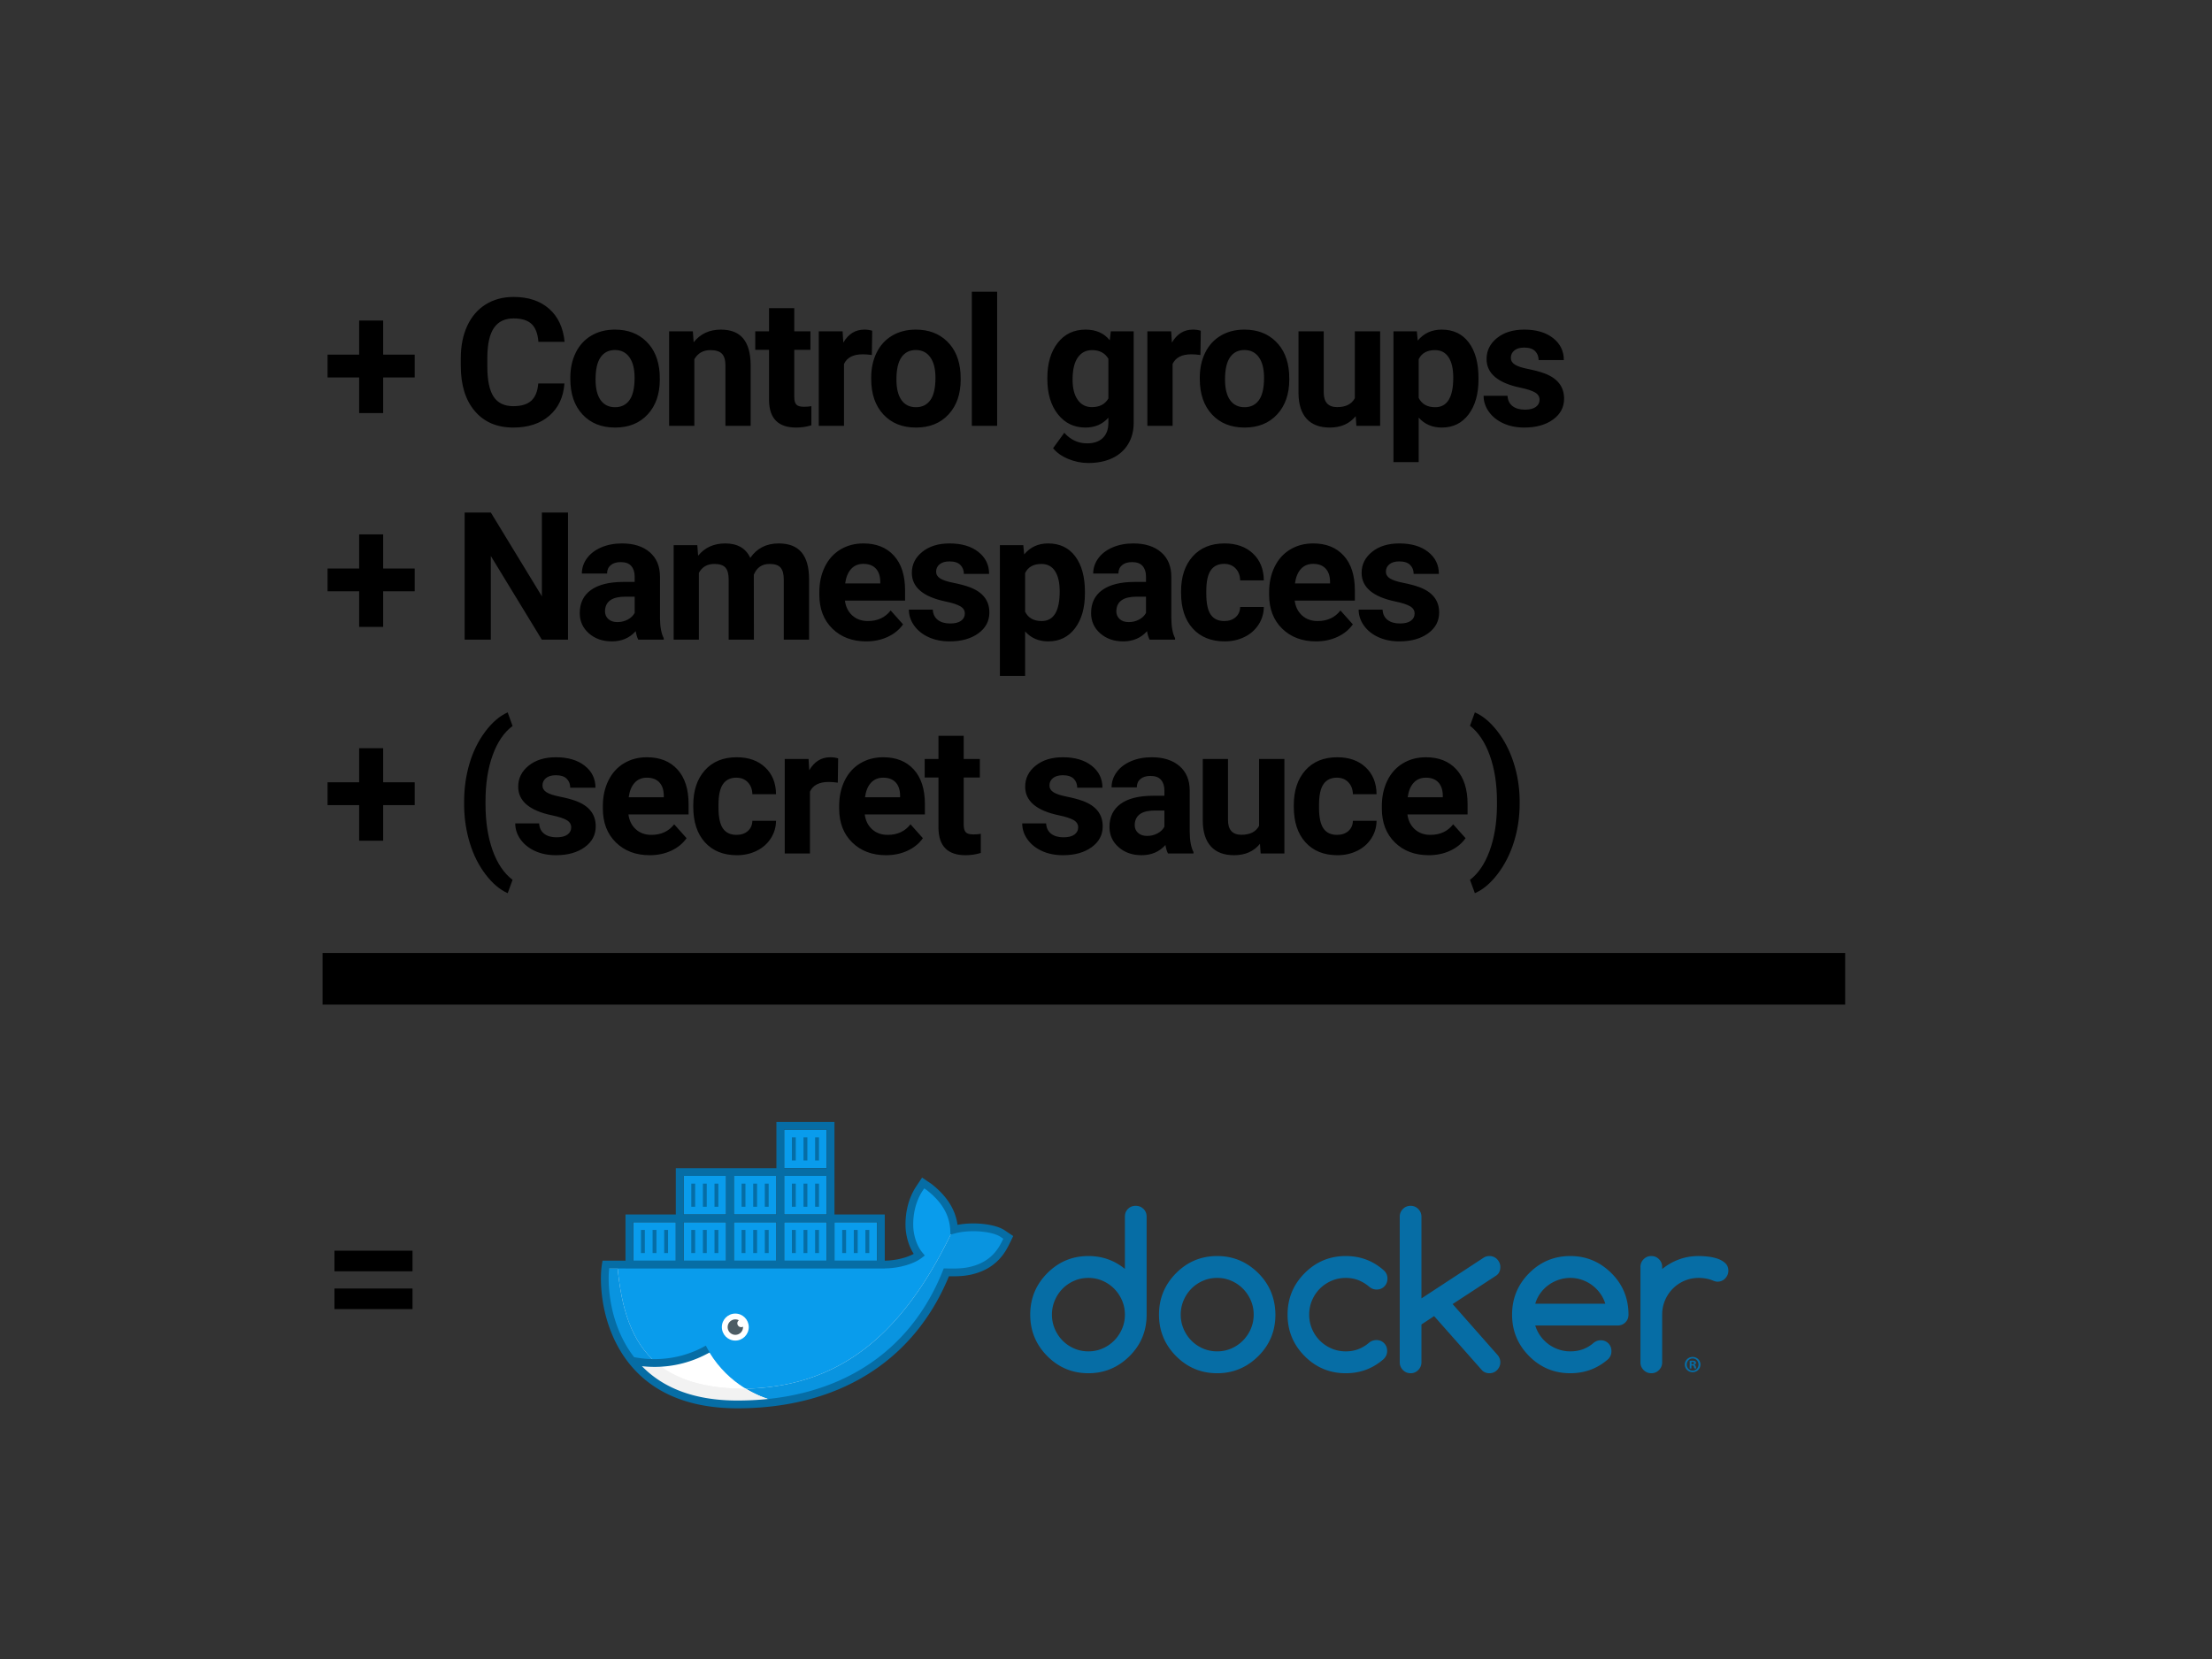 <svg viewBox="0 0 1200 900" xmlns="http://www.w3.org/2000/svg"><rect x="0" y="0" width="1200" height="900" fill="#333333" stroke="none"/><g fill="none" fill-rule="evenodd"><path d="M207.87 173.88v18.519h17.098v12.362H207.87v19.324h-13.025v-19.324H177.7v-12.362h17.145v-18.52h13.025zm84.122 34.149H306.2q-.805 11.13-8.218 17.524-7.412 6.394-19.537 6.394-13.262 0-20.864-8.928-7.601-8.928-7.601-24.51v-4.216q0-9.946 3.505-17.524 3.504-7.578 10.017-11.628 6.512-4.05 15.132-4.05 11.936 0 19.23 6.395 7.294 6.394 8.43 17.95h-14.208q-.521-6.678-3.718-9.685-3.197-3.008-9.734-3.008-7.104 0-10.633 5.092-3.528 5.091-3.623 15.795v5.21q0 11.178 3.387 16.34 3.386 5.163 10.68 5.163 6.583 0 9.828-3.007 3.244-3.008 3.718-9.307zm17.408-2.51v-.616q0-7.626 2.937-13.593 2.936-5.968 8.454-9.236 5.518-3.268 12.812-3.268 10.372 0 16.932 6.346 6.56 6.347 7.318 17.24l.095 3.505q0 11.794-6.584 18.922-6.583 7.128-17.666 7.128t-17.69-7.104q-6.608-7.105-6.608-19.324zm13.688.378q0 7.294 2.747 11.155 2.747 3.86 7.863 3.86 4.973 0 7.767-3.813 2.795-3.813 2.795-12.196 0-7.152-2.795-11.083-2.794-3.931-7.862-3.931-5.02 0-7.768 3.907-2.747 3.908-2.747 12.101zm39.906-26.144h12.883l.426 5.92q5.494-6.867 14.73-6.867 8.147 0 12.125 4.783 3.979 4.784 4.073 14.304V231h-13.688v-32.775q0-4.358-1.894-6.323-1.895-1.966-6.3-1.966-5.778 0-8.667 4.926V231h-13.688v-51.247zm54.21-12.599h13.688v12.599h8.762v10.04h-8.762v25.577q0 2.842 1.089 4.073 1.09 1.232 4.168 1.232 2.273 0 4.026-.332v10.373q-4.026 1.231-8.289 1.231-14.398 0-14.682-14.54v-27.613h-7.484v-10.041h7.484v-12.599zm55.962 12.267l-.19 13.167q-2.794-.379-4.926-.379-7.767 0-10.183 5.258V231H444.18v-51.247h12.93l.38 6.11q4.12-7.057 11.414-7.057 2.273 0 4.263.615zm-.543 26.098v-.616q0-7.626 2.937-13.593 2.936-5.968 8.454-9.236 5.518-3.268 12.812-3.268 10.372 0 16.932 6.346 6.56 6.347 7.318 17.24l.095 3.505q0 11.794-6.584 18.922-6.583 7.128-17.666 7.128t-17.69-7.104q-6.608-7.105-6.608-19.324zm13.688.378q0 7.294 2.747 11.155 2.747 3.86 7.863 3.86 4.973 0 7.767-3.813 2.795-3.813 2.795-12.196 0-7.152-2.795-11.083-2.794-3.931-7.862-3.931-5.02 0-7.768 3.907-2.747 3.908-2.747 12.101zm54.636-47.647V231h-13.735v-72.75h13.735zm27.239 47.316v-.568q0-11.794 5.612-18.993 5.613-7.2 15.133-7.2 8.43 0 13.12 5.779l.568-4.831h12.409v49.542q0 6.726-3.055 11.699t-8.597 7.578q-5.541 2.605-12.977 2.605-5.636 0-10.988-2.25-5.352-2.25-8.1-5.802l6.063-8.336q5.115 5.731 12.41 5.731 5.446 0 8.477-2.913 3.031-2.913 3.031-8.265v-2.747q-4.736 5.352-12.456 5.352-9.236 0-14.943-7.223-5.707-7.223-5.707-19.158zm13.688.426q0 6.963 2.794 10.917 2.794 3.955 7.673 3.955 6.252 0 8.951-4.689v-21.55q-2.747-4.689-8.856-4.689-4.926 0-7.744 4.026-2.818 4.026-2.818 12.03zm69.555-26.57l-.19 13.166q-2.794-.379-4.925-.379-7.768 0-10.184 5.258V231h-13.688v-51.247h12.93l.38 6.11q4.12-7.057 11.414-7.057 2.274 0 4.263.615zm-.543 26.097v-.616q0-7.626 2.937-13.593 2.936-5.968 8.454-9.236 5.518-3.268 12.812-3.268 10.373 0 16.932 6.346 6.56 6.347 7.318 17.24l.095 3.505q0 11.794-6.584 18.922-6.583 7.128-17.666 7.128t-17.69-7.104q-6.608-7.105-6.608-19.324zm13.688.378q0 7.294 2.747 11.155 2.748 3.86 7.863 3.86 4.973 0 7.767-3.813 2.795-3.813 2.795-12.196 0-7.152-2.795-11.083-2.794-3.931-7.862-3.931-5.02 0-7.768 3.907-2.747 3.908-2.747 12.101zM735.834 231l-.378-5.21q-5.068 6.157-14.02 6.157-8.24 0-12.575-4.736-4.333-4.736-4.428-13.878v-33.58h13.688v33.107q0 8.004 7.294 8.004 6.962 0 9.567-4.83v-36.281h13.736V231h-12.883zm66.24-25.86v.71q0 11.84-5.375 18.97-5.376 7.127-14.517 7.127-7.768 0-12.551-5.4v24.156h-13.688v-70.95h12.693l.474 5.02q4.973-5.967 12.977-5.967 9.473 0 14.73 7.01 5.258 7.01 5.258 19.324zm-13.687-.285q0-7.151-2.534-11.035-2.534-3.884-7.365-3.884-6.442 0-8.857 4.926v20.982q2.51 5.068 8.951 5.068 9.805 0 9.805-16.057zm46.82 11.983q0-2.51-2.486-3.954-2.487-1.445-7.98-2.582-18.283-3.836-18.283-15.535 0-6.82 5.66-11.39 5.66-4.571 14.8-4.571 9.758 0 15.607 4.594 5.85 4.594 5.85 11.935h-13.688q0-2.936-1.895-4.854-1.895-1.918-5.92-1.918-3.458 0-5.352 1.562-1.895 1.563-1.895 3.979 0 2.273 2.155 3.67 2.155 1.398 7.27 2.416 5.116 1.018 8.62 2.297 10.847 3.979 10.847 13.783 0 7.01-6.016 11.344-6.015 4.333-15.535 4.333-6.441 0-11.438-2.297-4.997-2.297-7.839-6.3-2.841-4.001-2.841-8.643h12.977q.19 3.647 2.7 5.589 2.51 1.942 6.725 1.942 3.932 0 5.945-1.492 2.013-1.492 2.013-3.908zM207.87 289.88v18.519h17.098v12.362H207.87v19.324h-13.025v-19.324H177.7v-12.362h17.145v-18.52h13.025zm100.273-11.84V347h-14.21l-27.66-45.374V347h-14.208v-68.96h14.209l27.707 45.468v-45.469h14.162zM360.079 347h-13.83q-.947-1.847-1.374-4.594-4.973 5.541-12.93 5.541-7.53 0-12.48-4.357-4.95-4.358-4.95-10.988 0-8.147 6.04-12.504 6.038-4.358 17.453-4.405h6.299v-2.937q0-3.552-1.824-5.683-1.823-2.132-5.754-2.132-3.458 0-5.423 1.658-1.966 1.658-1.966 4.547h-13.688q0-4.452 2.747-8.241 2.747-3.79 7.768-5.944 5.02-2.155 11.272-2.155 9.473 0 15.038 4.76 5.565 4.76 5.565 13.38v22.213q.048 7.294 2.037 11.036V347zm-25.15-9.52q3.031 0 5.589-1.35 2.557-1.35 3.789-3.623v-8.81h-5.115q-10.278 0-10.941 7.105l-.048.805q0 2.558 1.8 4.215 1.8 1.658 4.926 1.658zm30.528-41.727h12.835l.427 5.73q5.446-6.677 14.73-6.677 9.899 0 13.593 7.815 5.4-7.815 15.393-7.815 8.336 0 12.41 4.854 4.072 4.855 4.072 14.612V347h-13.735v-32.68q0-4.358-1.705-6.371-1.705-2.013-6.015-2.013-6.157 0-8.526 5.873l.048 35.191h-13.688v-32.633q0-4.452-1.753-6.442-1.752-1.989-5.967-1.989-5.826 0-8.431 4.831V347h-13.688v-51.247zm104.462 52.194q-11.273 0-18.353-6.915-7.081-6.915-7.081-18.424v-1.326q0-7.72 2.984-13.807 2.984-6.086 8.454-9.378 5.47-3.291 12.48-3.291 10.515 0 16.554 6.63 6.039 6.631 6.039 18.804v5.589h-32.634q.663 5.02 4.003 8.051 3.339 3.032 8.454 3.032 7.91 0 12.362-5.731l6.725 7.53q-3.078 4.358-8.336 6.797-5.257 2.44-11.651 2.44zm-1.563-42.058q-4.073 0-6.607 2.747t-3.245 7.862h19.04v-1.09q-.094-4.546-2.462-7.033-2.369-2.486-6.726-2.486zm55.062 26.95q0-2.51-2.487-3.955-2.486-1.445-7.98-2.582-18.282-3.836-18.282-15.535 0-6.82 5.66-11.39 5.66-4.571 14.8-4.571 9.757 0 15.607 4.594t5.85 11.935h-13.689q0-2.936-1.894-4.854-1.895-1.918-5.92-1.918-3.458 0-5.353 1.562-1.894 1.563-1.894 3.979 0 2.273 2.155 3.67 2.155 1.398 7.27 2.416t8.62 2.297q10.846 3.979 10.846 13.783 0 7.01-6.015 11.344-6.015 4.333-15.535 4.333-6.442 0-11.438-2.297-4.997-2.297-7.839-6.3-2.842-4.001-2.842-8.643h12.978q.19 3.647 2.7 5.589 2.51 1.942 6.725 1.942 3.931 0 5.944-1.492t2.013-3.908zm65.15-11.7v.711q0 11.84-5.375 18.97-5.376 7.127-14.517 7.127-7.768 0-12.551-5.4v24.156h-13.688v-70.95h12.693l.474 5.02q4.973-5.967 12.977-5.967 9.473 0 14.73 7.01 5.258 7.01 5.258 19.324zm-13.687-.284q0-7.151-2.534-11.035-2.534-3.884-7.365-3.884-6.442 0-8.857 4.926v20.982q2.51 5.068 8.951 5.068 9.805 0 9.805-16.057zM637.473 347h-13.83q-.947-1.847-1.373-4.594-4.973 5.541-12.93 5.541-7.531 0-12.48-4.357-4.95-4.358-4.95-10.988 0-8.147 6.039-12.504 6.039-4.358 17.453-4.405h6.3v-2.937q0-3.552-1.824-5.683-1.824-2.132-5.755-2.132-3.457 0-5.423 1.658-1.965 1.658-1.965 4.547h-13.688q0-4.452 2.747-8.241 2.747-3.79 7.767-5.944 5.02-2.155 11.273-2.155 9.472 0 15.038 4.76 5.565 4.76 5.565 13.38v22.213q.047 7.294 2.036 11.036V347zm-25.15-9.52q3.032 0 5.59-1.35 2.557-1.35 3.788-3.623v-8.81h-5.115q-10.278 0-10.94 7.105l-.048.805q0 2.558 1.8 4.215 1.8 1.658 4.926 1.658zm51.842-.568q3.789 0 6.157-2.084t2.463-5.542h12.836q-.048 5.21-2.842 9.544-2.795 4.334-7.65 6.725-4.854 2.392-10.727 2.392-10.989 0-17.335-6.986-6.347-6.986-6.347-19.3v-.9q0-11.841 6.3-18.898 6.299-7.057 17.287-7.057 9.615 0 15.417 5.47t5.897 14.564h-12.836q-.095-3.978-2.463-6.465-2.368-2.486-6.252-2.486-4.783 0-7.223 3.48-2.439 3.482-2.439 11.297v1.42q0 7.91 2.416 11.368 2.415 3.458 7.34 3.458zm49.757 11.035q-11.272 0-18.353-6.915-7.08-6.915-7.08-18.424v-1.326q0-7.72 2.983-13.807 2.984-6.086 8.455-9.378 5.47-3.291 12.48-3.291 10.514 0 16.553 6.63 6.04 6.632 6.04 18.804v5.589h-32.633q.663 5.02 4.002 8.051 3.339 3.032 8.454 3.032 7.91 0 12.362-5.731l6.726 7.53q-3.079 4.358-8.336 6.797-5.258 2.44-11.652 2.44zm-1.563-42.058q-4.073 0-6.607 2.747t-3.244 7.862h19.04v-1.09q-.095-4.546-2.463-7.033-2.368-2.486-6.726-2.486zm55.062 26.95q0-2.51-2.486-3.955-2.487-1.445-7.98-2.582-18.283-3.836-18.283-15.535 0-6.82 5.66-11.39 5.66-4.571 14.8-4.571 9.758 0 15.607 4.594 5.85 4.594 5.85 11.935H766.9q0-2.936-1.894-4.854-1.895-1.918-5.92-1.918-3.458 0-5.353 1.562-1.894 1.563-1.894 3.979 0 2.273 2.155 3.67 2.155 1.398 7.27 2.416t8.62 2.297q10.847 3.979 10.847 13.783 0 7.01-6.016 11.344-6.015 4.333-15.535 4.333-6.441 0-11.438-2.297-4.997-2.297-7.839-6.3-2.841-4.001-2.841-8.643h12.977q.19 3.647 2.7 5.589 2.51 1.942 6.725 1.942 3.932 0 5.945-1.492 2.012-1.492 2.012-3.908zM207.87 405.88v18.519h17.098v12.362H207.87v19.324h-13.025v-19.324H177.7v-12.362h17.145v-18.52h13.025zm43.91 31.591v-2.51q0-10.846 2.89-20.65 2.889-9.805 8.525-17.36 5.636-7.554 12.22-10.49l2.652 7.389q-6.915 5.115-10.799 15.819-3.884 10.704-3.884 25.008v1.468q0 14.351 3.837 25.103 3.836 10.751 10.846 16.056l-2.652 7.246q-6.442-2.889-12.007-10.206-5.565-7.318-8.502-16.886-2.936-9.567-3.126-19.987zm58.094 11.367q0-2.51-2.487-3.954-2.486-1.445-7.98-2.582-18.283-3.836-18.283-15.535 0-6.82 5.66-11.39 5.66-4.571 14.801-4.571 9.757 0 15.606 4.594 5.85 4.594 5.85 11.935h-13.688q0-2.936-1.895-4.854-1.894-1.918-5.92-1.918-3.458 0-5.352 1.562-1.895 1.563-1.895 3.979 0 2.273 2.155 3.67 2.155 1.398 7.27 2.416 5.116 1.018 8.62 2.297 10.847 3.979 10.847 13.783 0 7.01-6.015 11.344-6.015 4.333-15.535 4.333-6.442 0-11.439-2.297-4.996-2.297-7.838-6.3-2.842-4.001-2.842-8.643h12.978q.189 3.647 2.7 5.589 2.51 1.942 6.725 1.942 3.93 0 5.944-1.492 2.013-1.492 2.013-3.908zm42.605 15.11q-11.272 0-18.353-6.916-7.08-6.915-7.08-18.424v-1.326q0-7.72 2.983-13.807 2.984-6.086 8.455-9.378 5.47-3.291 12.48-3.291 10.514 0 16.553 6.63 6.04 6.631 6.04 18.804v5.589h-32.634q.663 5.02 4.002 8.051 3.34 3.032 8.454 3.032 7.91 0 12.362-5.731l6.726 7.53q-3.079 4.358-8.336 6.797-5.258 2.44-11.652 2.44zm-1.563-42.06q-4.073 0-6.607 2.748-2.534 2.747-3.244 7.862h19.04v-1.09q-.095-4.546-2.463-7.033-2.368-2.486-6.726-2.486zm48.621 31.024q3.79 0 6.157-2.084 2.368-2.084 2.463-5.542h12.836q-.048 5.21-2.842 9.544-2.795 4.334-7.65 6.725-4.854 2.392-10.727 2.392-10.988 0-17.335-6.986-6.347-6.986-6.347-19.3v-.9q0-11.841 6.3-18.898 6.299-7.057 17.287-7.057 9.615 0 15.417 5.47t5.897 14.564h-12.836q-.094-3.978-2.463-6.465-2.368-2.486-6.252-2.486-4.783 0-7.223 3.48-2.439 3.482-2.439 11.297v1.42q0 7.91 2.416 11.368 2.415 3.458 7.341 3.458zm55.157-41.49l-.19 13.166q-2.794-.379-4.925-.379-7.768 0-10.183 5.258V463h-13.688v-51.247h12.93l.379 6.11q4.12-7.057 11.414-7.057 2.274 0 4.263.615zm25.981 52.525q-11.272 0-18.353-6.915-7.081-6.915-7.081-18.424v-1.326q0-7.72 2.984-13.807 2.984-6.086 8.454-9.378 5.47-3.291 12.48-3.291 10.515 0 16.554 6.63 6.039 6.631 6.039 18.804v5.589h-32.634q.663 5.02 4.003 8.051 3.339 3.032 8.454 3.032 7.91 0 12.362-5.731l6.725 7.53q-3.078 4.358-8.336 6.797-5.257 2.44-11.651 2.44zm-1.563-42.058q-4.073 0-6.607 2.747t-3.245 7.862h19.04v-1.09q-.094-4.546-2.462-7.033-2.369-2.486-6.726-2.486zm30.007-22.735h13.688v12.599h8.762v10.04h-8.762v25.577q0 2.842 1.09 4.073 1.089 1.232 4.167 1.232 2.274 0 4.026-.332v10.373q-4.026 1.231-8.288 1.231-14.399 0-14.683-14.54v-27.613h-7.483v-10.041h7.483v-12.599zm75.786 49.684q0-2.51-2.487-3.954-2.486-1.445-7.98-2.582-18.283-3.836-18.283-15.535 0-6.82 5.66-11.39 5.66-4.571 14.801-4.571 9.757 0 15.606 4.594 5.85 4.594 5.85 11.935h-13.688q0-2.936-1.895-4.854-1.894-1.918-5.92-1.918-3.458 0-5.352 1.562-1.895 1.563-1.895 3.979 0 2.273 2.155 3.67 2.155 1.398 7.27 2.416 5.116 1.018 8.62 2.297 10.847 3.979 10.847 13.783 0 7.01-6.015 11.344-6.015 4.333-15.535 4.333-6.442 0-11.439-2.297-4.996-2.297-7.838-6.3-2.842-4.001-2.842-8.643h12.977q.19 3.647 2.7 5.589 2.51 1.942 6.726 1.942 3.93 0 5.944-1.492 2.013-1.492 2.013-3.908zM647.45 463h-13.83q-.947-1.847-1.373-4.594-4.973 5.541-12.93 5.541-7.531 0-12.48-4.357-4.95-4.358-4.95-10.988 0-8.147 6.039-12.504 6.038-4.358 17.453-4.405h6.3v-2.937q0-3.552-1.824-5.683-1.824-2.132-5.755-2.132-3.457 0-5.423 1.658-1.965 1.658-1.965 4.547h-13.688q0-4.452 2.747-8.241 2.747-3.79 7.767-5.944 5.02-2.155 11.273-2.155 9.472 0 15.037 4.76 5.566 4.76 5.566 13.38v22.213q.047 7.294 2.036 11.036V463zm-25.15-9.52q3.032 0 5.59-1.35 2.557-1.35 3.788-3.623v-8.81h-5.115q-10.278 0-10.94 7.105l-.048.805q0 2.558 1.8 4.215 1.8 1.658 4.925 1.658zm61.6 9.52l-.38-5.21q-5.067 6.157-14.019 6.157-8.241 0-12.575-4.736-4.333-4.736-4.428-13.878v-33.58h13.688v33.107q0 8.004 7.294 8.004 6.962 0 9.567-4.83v-36.281h13.735V463H683.9zm41.421-10.088q3.79 0 6.157-2.084 2.369-2.084 2.463-5.542h12.836q-.048 5.21-2.842 9.544-2.795 4.334-7.65 6.725-4.854 2.392-10.727 2.392-10.988 0-17.335-6.986-6.347-6.986-6.347-19.3v-.9q0-11.841 6.3-18.898 6.299-7.057 17.287-7.057 9.615 0 15.417 5.47t5.897 14.564H733.94q-.094-3.978-2.463-6.465-2.368-2.486-6.252-2.486-4.783 0-7.223 3.48-2.439 3.482-2.439 11.297v1.42q0 7.91 2.416 11.368 2.415 3.458 7.341 3.458zm49.758 11.035q-11.273 0-18.354-6.915-7.08-6.915-7.08-18.424v-1.326q0-7.72 2.983-13.807 2.984-6.086 8.455-9.378 5.47-3.291 12.48-3.291 10.515 0 16.553 6.63 6.04 6.631 6.04 18.804v5.589H763.52q.663 5.02 4.002 8.051 3.34 3.032 8.454 3.032 7.91 0 12.362-5.731l6.726 7.53q-3.079 4.358-8.336 6.797-5.257 2.44-11.651 2.44zm-1.563-42.058q-4.074 0-6.608 2.747t-3.244 7.862h19.04v-1.09q-.095-4.546-2.463-7.033-2.368-2.486-6.725-2.486zm50.894 12.03v2.131q0 10.704-3.079 20.603-3.079 9.9-8.857 17.477-5.778 7.578-12.362 10.42l-2.652-7.246q6.726-5.068 10.61-15.63 3.883-10.562 4.025-24.298v-2.51q0-14.161-3.86-24.96-3.86-10.8-10.775-16.198l2.652-7.247q6.442 2.794 12.149 10.136 5.707 7.341 8.857 17.098 3.15 9.757 3.292 20.224zM223.784 678.49v11.177h-42.343v-11.178h42.343zm0 20.508v11.177h-42.343v-11.177h42.343z" fill="#000" fill-rule="nonzero"></path><path fill="#099CEC" d="M343.529 683.963h23.093V663.03h-23.093zm27.291 0h23.093V663.03H370.82zm27.291 0h23.093V663.03h-23.093zm27.292 0h23.092V663.03h-23.092zm27.291 0h23.092V663.03h-23.092zm-81.874-25.12h23.093V637.91H370.82zm27.291 0h23.093V637.91h-23.093zm27.292 0h23.092V637.91h-23.092zm0-25.12h23.092V612.79h-23.092z"></path><path d="M544.569 669.492c-4.74-3.182-17.194-4.538-26.246-2.108-.489-8.993-5.137-16.57-13.645-23.18l-3.15-2.108-2.099 3.161c-4.125 6.243-5.863 14.564-5.248 22.127.485 4.66 2.112 9.897 5.248 13.699-2.406 1.863-9.873 5.46-19.943 5.269H329.385c-2.67 15.804 1.9 75.866 71.376 75.866 51.576 0 93.957-23.129 113.364-71.652 6.384.104 23.239 1.14 31.49-14.752.199-.268 2.099-4.214 2.099-4.214l-3.145-2.108" fill="#099CEC"></path><path d="M384.842 733.682c-17.126 5.924-35.568 6.78-39.423 6.609 12.846 10.684 35.741 30.843 73.476 19.332-6.892-1.868-23.147-8.114-34.053-25.941m14.061-21.075c4.03 0 7.3 3.282 7.3 7.326 0 4.049-3.27 7.327-7.3 7.327-4.03 0-7.3-3.278-7.3-7.327 0-4.044 3.27-7.326 7.3-7.326" fill="#FFF"></path><path d="M400 717.875c0-.67.335-1.243.822-1.628a4.12 4.12 0 0 0-1.898-.48 4.179 4.179 0 0 0-4.171 4.187 4.176 4.176 0 0 0 4.17 4.187 4.176 4.176 0 0 0 4.17-4.187l-.025-.238a2.03 2.03 0 0 1-.968.267c-1.159 0-2.1-.942-2.1-2.108" fill="#4D5C64"></path><path d="M543.947 669.11c-3.244-1.835-9.15-2.97-15.248-2.97-3.558 0-7.18.386-10.377 1.244-.01-.188-.023-.379-.037-.567 2.882-.76 6.188-1.099 9.49-1.099 6.561 0 13.092 1.342 16.172 3.391" fill="#F3F3F3"></path><path d="M411.2 761.586a83.18 83.18 0 0 0 7.695-1.963c-3.227-.875-8.51-2.709-14.334-6.247 47.982-1.164 83.12-25.72 111.207-83.687l1.927-2.709c.195-.056.392-.11.59-.163.014.188.027.379.037.567 3.198-.858 6.819-1.243 10.377-1.243 6.099 0 12.004 1.134 15.248 2.968.004.004.01.009.016.01l3.17 2.144-1.595 3.37c-7.28 14.715-23.088 15.822-30.49 15.822-.603 0-1.15-.008-1.632-.015-18.142 44.802-55.83 67.906-102.215 71.146" fill="#F3F3F3"></path><path d="M411.2 761.586a83.18 83.18 0 0 0 7.695-1.963c-3.227-.876-8.51-2.71-14.334-6.247 47.982-1.164 83.12-25.72 111.207-83.687l1.927-2.71c.195-.056.392-.11.59-.162.014.188.027.379.037.567 3.198-.858 6.819-1.243 10.378-1.243 6.099 0 12.004 1.134 15.248 2.968.004.004.01.008.016.01l3.17 2.144-1.595 3.37c-7.28 14.714-23.088 15.822-30.49 15.822-.603 0-1.15-.009-1.632-.015-18.142 44.801-55.83 67.906-102.215 71.146" fill="#0994E0"></path><path d="M374.948 759.108c-46.318-11.907-49.23-57.362-48.29-71.055h2.487c-1.722 15.058 2.542 56.835 43.328 70.08.81.34 1.635.664 2.475.974" fill="#F3F3F3"></path><path d="M372.473 758.134c-40.786-13.246-45.05-55.023-43.328-70.08h5.91c2.126 21.64 7.374 39.962 21.444 51.642-4.465.463-8.007.614-10.008.614-.43 0-.789-.007-1.072-.02 6.36 5.29 15.186 12.902 27.054 17.844" fill="#F3F3F3"></path><path d="M372.473 758.134c-40.786-13.246-45.05-55.023-43.328-70.08h5.91c2.126 21.64 7.374 39.962 21.444 51.642-4.465.463-8.007.614-10.008.614-.43 0-.789-.007-1.072-.02 6.36 5.29 15.186 12.902 27.054 17.844" fill="#0994E0"></path><path d="M399.636 761.984c-9.36 0-17.54-1.038-24.688-2.876-.84-.31-1.665-.634-2.475-.974-11.868-4.942-20.693-12.553-27.054-17.843.283.012.642.019 1.072.019 2.001 0 5.543-.151 10.008-.614 10.381 8.62 25.561 13.626 47.833 13.687l.229-.007c5.823 3.538 11.107 5.372 14.334 6.247a83.18 83.18 0 0 1-7.694 1.963c-3.798.266-7.659.398-11.565.398" fill="#F3F3F3"></path><path d="M73.636 154.984c-9.36 0-17.54-1.038-24.688-2.876-.84-.31-1.665-.634-2.475-.974-11.868-4.942-20.693-12.553-27.054-17.843.283.012.642.019 1.072.019 2.001 0 5.543-.151 10.008-.614 10.381 8.62 25.561 13.626 47.833 13.687l.229-.007c5.823 3.538 11.107 5.372 14.334 6.247a83.18 83.18 0 0 1-7.694 1.963c-3.798.266-7.659.398-11.565.398" fill="#F2F2F2" mask="url(#mask-2)" transform="translate(326 607)"></path><path d="M218.04 65.521c-.261.528-.482.974-.652 1.307a13.7 13.7 0 0 1-.371.688c-3.116 6.004-7.692 9.764-13.497 11.796-4.595 1.612-8.76 1.972-15.004 1.844l-1.091-.023-1.445-.023-.54 1.346c-18.364 45.922-58.467 70.328-111.412 70.328-23.191 0-40.185-6.728-51.775-18.637a61.5 61.5 0 0 0 6.755.385c10.915 0 21.098-2.847 29.966-7.85a50.617 50.617 0 0 1-2.045-3.688c-8.24 4.689-17.794 7.322-27.92 7.322-3.771 0-7.451-.374-11.016-1.074a60.416 60.416 0 0 1-4.879-7.387c-4.2-7.526-6.877-15.968-8.13-24.611-.87-5.994-.985-11.81-.506-16.11h8.853v.016h140.654v-.042c8.315-.094 16.091-2.658 19.994-5.681l1.721-1.333-1.388-1.68c-2.6-3.15-4.276-7.766-4.778-12.572-.596-7.337 1.189-15.11 4.91-20.745l.933-1.402 1.34.896c8.149 6.349 12.333 13.401 12.776 21.584l.142 2.594 2.496-.672c8.175-2.196 20.145-1.124 24.535 1.823l1.625 1.086c-.076.155-.15.304-.252.515zM17.53 76.92h23.092V56.03H17.529v20.89zm27.29-25.077h23.093V30.91H44.82v20.933zm27.291 0h23.093V30.91H72.11v20.933zm27.292-25.12h23.092V5.79H99.403v20.933zm0 25.12h23.092V30.91H99.403v20.933zm27.29 25.077h23.093V56.03h-23.092v20.89zm-81.873 0h23.093V56.03H44.82v20.89zm27.291 0h23.093V56.03H72.11v20.89zm27.292 0h23.092V56.03H99.403v20.89zm94.047-19.443c-1.161-8.468-5.922-15.818-14.28-22.311l-4.956-3.316-3.265 4.913c-4.268 6.462-6.268 15.177-5.594 23.468.495 4.757 1.969 9.345 4.335 12.977-3.573 1.987-9.437 3.611-15.705 3.695v-25.06h-27.291V1.603h-31.49v25.12H40.622v25.12H13.33V76.92H.878l-.296 1.754c-.82 4.842-.807 11.905.247 19.177 1.325 9.13 4.153 18.063 8.624 26.068C21.098 144.76 42.253 157 74.028 157c54.066 0 95.481-24.89 114.761-71.623 6.517.117 11.018-.298 16.115-2.085 6.755-2.368 12.17-6.802 15.8-13.754.203-.337.5-.929 1.13-2.218.232-.465.473-.966.714-1.464l.322-.665.793-1.65-4.662-3.125c-5.045-3.385-16.541-4.662-25.551-2.94z" fill="#066DA5" mask="url(#mask-2)" transform="translate(326 607)"></path><path fill="#066DA5" d="M347.728 679.777h2.099v-12.56h-2.099zm6.298 0h2.099v-12.56h-2.099zm6.298 0h2.099v-12.56h-2.099zm14.695 0h2.099v-12.56h-2.099zm6.298 0h2.099v-12.56h-2.099zm6.298 0h2.099v-12.56h-2.099zm14.695 0h2.099v-12.56h-2.099zm6.298 0h2.099v-12.56h-2.099zm6.298 0h2.099v-12.56h-2.099zm14.695 0h2.1v-12.56h-2.1zm6.298 0h2.099v-12.56h-2.099zm6.298 0h2.099v-12.56h-2.099zm14.695 0h2.1v-12.56h-2.1zm6.298 0h2.1v-12.56h-2.1zm6.298 0h2.1v-12.56h-2.1zm-88.171-25.12h2.099v-12.56h-2.099zm6.298 0h2.099v-12.56h-2.099zm14.695 0h2.099v-12.56h-2.099zm6.298 0h2.099v-12.56h-2.099zm6.298 0h2.099v-12.56h-2.099zm14.695 0h2.1v-12.56h-2.1zm6.298 0h2.099v-12.56h-2.099zm6.298 0h2.099v-12.56h-2.099zm-6.298-25.12h2.099v-12.56h-2.099zm-6.298 0h2.1v-12.56h-2.1zm12.596 0h2.099v-12.56h-2.099zm-67.178 25.12h2.099v-12.56h-2.099zm457.852 52.62c.6-2.08 1.522-3.982 2.763-5.704a19.633 19.633 0 0 1 4.398-4.428 20.553 20.553 0 0 1 5.582-2.866 19.503 19.503 0 0 1 6.258-1.021c2.144 0 4.22.339 6.23 1.021a20.22 20.22 0 0 1 5.526 2.866 20.446 20.446 0 0 1 4.398 4.428 19.108 19.108 0 0 1 2.847 5.704h-38.002zm41.33-16.575c-6.24-6.207-13.682-9.31-22.329-9.31-8.72 0-16.165 3.103-22.328 9.31-6.166 6.207-9.248 13.7-9.248 22.48 0 8.78 3.082 16.274 9.248 22.48 6.163 6.207 13.608 9.31 22.328 9.31 7.931 0 14.81-2.573 20.638-7.72 1.128-1.173 1.69-2.592 1.69-4.256 0-1.704-.554-3.115-1.664-4.231-1.107-1.116-2.507-1.675-4.199-1.675a6.13 6.13 0 0 0-3.89 1.476c-1.768 1.514-3.684 2.65-5.754 3.406-2.066.758-4.34 1.135-6.82 1.135a19.44 19.44 0 0 1-6.288-1.022 20.12 20.12 0 0 1-5.524-2.866 19.922 19.922 0 0 1-4.372-4.427 19.452 19.452 0 0 1-2.818-5.707h44.655c1.654 0 3.054-.558 4.203-1.674 1.146-1.116 1.719-2.527 1.719-4.229 0-4.39-.773-8.467-2.311-12.233-1.541-3.766-3.855-7.182-6.937-10.247zm61.856-5.336c-1.054-1.022-2.379-1.825-3.976-2.414-1.596-.586-3.345-.992-5.244-1.22a45.19 45.19 0 0 0-5.328-.34c-3.758 0-7.291.606-10.598 1.816-3.31 1.212-6.373 2.953-9.193 5.225v-1.137c0-1.626-.573-3.019-1.72-4.172-1.147-1.153-2.527-1.731-4.143-1.731-1.654 0-3.055.578-4.2 1.731-1.147 1.153-1.722 2.546-1.722 4.172v51.772c0 1.627.575 3.017 1.721 4.172 1.146 1.156 2.547 1.732 4.2 1.732 1.617 0 2.997-.576 4.145-1.732 1.146-1.155 1.72-2.545 1.72-4.172v-25.886c0-2.76.518-5.355 1.55-7.776 1.034-2.422 2.444-4.533 4.23-6.33 1.783-1.799 3.88-3.218 6.286-4.259 2.406-1.04 4.982-1.56 7.724-1.56 2.783 0 5.357.472 7.725 1.42.938.415 1.768.624 2.481.624.828 0 1.596-.15 2.312-.454a5.551 5.551 0 0 0 1.86-1.277 6.567 6.567 0 0 0 1.268-1.9 5.68 5.68 0 0 0 .48-2.33c0-1.627-.526-2.952-1.578-3.974m-122.134 1.93a5.53 5.53 0 0 0-.479-2.27 6.598 6.598 0 0 0-1.27-1.902 5.585 5.585 0 0 0-1.858-1.277 5.861 5.861 0 0 0-2.313-.454c-1.165 0-2.22.301-3.158.908l-33.717 22.083v-44.28c0-1.665-.575-3.073-1.721-4.229-1.146-1.153-2.528-1.731-4.144-1.731-1.652 0-3.053.578-4.199 1.731-1.148 1.156-1.721 2.564-1.721 4.229v78.908c0 1.626.573 3.027 1.721 4.201 1.146 1.172 2.547 1.759 4.199 1.759 1.616 0 2.998-.587 4.144-1.759 1.146-1.174 1.721-2.575 1.721-4.201V718.52l6.878-4.542 26.05 29.461c1.052 1.022 2.368 1.533 3.947 1.533.827 0 1.597-.151 2.313-.453a5.56 5.56 0 0 0 1.858-1.279 6.56 6.56 0 0 0 1.27-1.9 5.54 5.54 0 0 0 .479-2.272c0-1.55-.544-2.932-1.636-4.144l-24.245-27.473 23.626-15.443c1.503-1.021 2.255-2.593 2.255-4.712m-205.219 33.579c-1.035 2.403-2.443 4.513-4.228 6.328-1.786 1.817-3.881 3.256-6.287 4.317-2.406 1.06-4.98 1.587-7.726 1.587-2.781 0-5.376-.528-7.78-1.587-2.408-1.061-4.492-2.49-6.26-4.287-1.765-1.798-3.166-3.909-4.199-6.33-1.034-2.423-1.55-4.995-1.55-7.72 0-2.726.516-5.297 1.55-7.721 1.033-2.422 2.434-4.532 4.2-6.33 1.767-1.798 3.851-3.226 6.26-4.285 2.403-1.06 4.998-1.59 7.78-1.59 2.745 0 5.319.53 7.725 1.59 2.406 1.059 4.5 2.497 6.287 4.314 1.785 1.817 3.193 3.927 4.228 6.33 1.035 2.403 1.552 4.966 1.552 7.691 0 2.726-.517 5.288-1.552 7.693zm7.415-66.731c-1.692 0-3.092.559-4.2 1.675-1.111 1.115-1.663 2.526-1.663 4.228v28.327c-5.715-4.653-12.313-6.981-19.793-6.981-8.72 0-16.162 3.102-22.328 9.309-6.164 6.207-9.245 13.7-9.245 22.48 0 8.78 3.081 16.274 9.245 22.48 6.166 6.207 13.608 9.31 22.328 9.31 8.645 0 16.09-3.103 22.33-9.31 6.164-6.13 9.246-13.625 9.246-22.48v-53.135c0-1.702-.57-3.113-1.72-4.228-1.145-1.116-2.546-1.675-4.2-1.675zm62.448 66.731a20.434 20.434 0 0 1-4.23 6.328c-1.784 1.817-3.881 3.256-6.285 4.317-2.408 1.06-4.982 1.587-7.726 1.587-2.781 0-5.374-.528-7.782-1.587-2.403-1.061-4.49-2.49-6.256-4.287-1.767-1.798-3.168-3.909-4.2-6.33-1.035-2.423-1.552-4.995-1.552-7.72 0-2.726.517-5.297 1.552-7.721 1.032-2.422 2.433-4.532 4.2-6.33 1.766-1.798 3.853-3.226 6.256-4.285 2.408-1.06 5-1.59 7.782-1.59 2.744 0 5.318.53 7.726 1.59 2.404 1.059 4.5 2.497 6.285 4.314a20.468 20.468 0 0 1 4.23 6.33c1.033 2.403 1.55 4.966 1.55 7.691 0 2.726-.517 5.288-1.55 7.693zm4.088-30.173c-6.242-6.207-13.684-9.31-22.329-9.31-8.72 0-16.162 3.103-22.326 9.31-6.165 6.207-9.25 13.7-9.25 22.48 0 8.78 3.085 16.274 9.25 22.48 6.164 6.207 13.606 9.31 22.326 9.31 8.645 0 16.087-3.103 22.329-9.31 6.165-6.13 9.247-13.625 9.247-22.48-.038-4.39-.816-8.457-2.34-12.204-1.523-3.747-3.823-7.172-6.907-10.276zm33.381 8.373c1.805-1.798 3.911-3.217 6.317-4.258 2.406-1.04 4.98-1.56 7.723-1.56 2.484 0 4.774.417 6.88 1.249 2.105.833 4.116 2.061 6.033 3.69 1.127.909 2.406 1.36 3.833 1.36 1.692 0 3.093-.567 4.201-1.701 1.11-1.135 1.663-2.554 1.663-4.258 0-1.777-.676-3.274-2.028-4.484-5.79-5.147-12.65-7.72-20.582-7.72-8.718 0-16.162 3.102-22.328 9.309-6.164 6.207-9.246 13.7-9.246 22.48 0 8.78 3.082 16.274 9.246 22.48 6.166 6.207 13.61 9.31 22.328 9.31 7.896 0 14.754-2.573 20.582-7.72 1.238-1.25 1.86-2.705 1.86-4.371 0-1.704-.554-3.111-1.665-4.229-1.108-1.118-2.509-1.675-4.2-1.675-1.426.038-2.667.455-3.72 1.248-1.882 1.629-3.872 2.849-5.977 3.661-2.106.814-4.396 1.22-6.88 1.22-2.744 0-5.317-.519-7.723-1.559-2.406-1.04-4.512-2.46-6.317-4.258-1.803-1.796-3.223-3.908-4.255-6.328-1.035-2.424-1.552-5.016-1.552-7.779 0-2.76.517-5.355 1.552-7.776 1.032-2.422 2.452-4.533 4.255-6.33m202.244 44.455c-1.86 0-3.223-1.454-3.223-3.288 0-1.809 1.363-3.289 3.2-3.289 1.839 0 3.17 1.48 3.17 3.314 0 1.809-1.331 3.263-3.147 3.263zm-.023-7.406c-2.366 0-4.256 1.834-4.256 4.118 0 2.336 1.89 4.168 4.256 4.168 2.39 0 4.228-1.832 4.228-4.168 0-2.284-1.837-4.118-4.228-4.118z"></path><path d="M918.08 740.069h-.453v-1.183c.1-.025.277-.048.529-.048.605 0 .882.251.882.626 0 .43-.429.605-.958.605zm1.134.3v-.05c.502-.152.854-.501.854-.953 0-.404-.176-.73-.403-.905-.302-.176-.653-.301-1.434-.301-.68 0-1.209.05-1.587.125v4.118h.958v-1.658h.453c.53 0 .781.199.855.651.128.48.203.856.327 1.007h1.035c-.103-.15-.176-.404-.304-1.03-.126-.552-.353-.854-.754-1.005z" fill="#066DA5"></path><path fill="#000" fill-rule="nonzero" d="M175 517h826v28H175z"></path></g></svg>